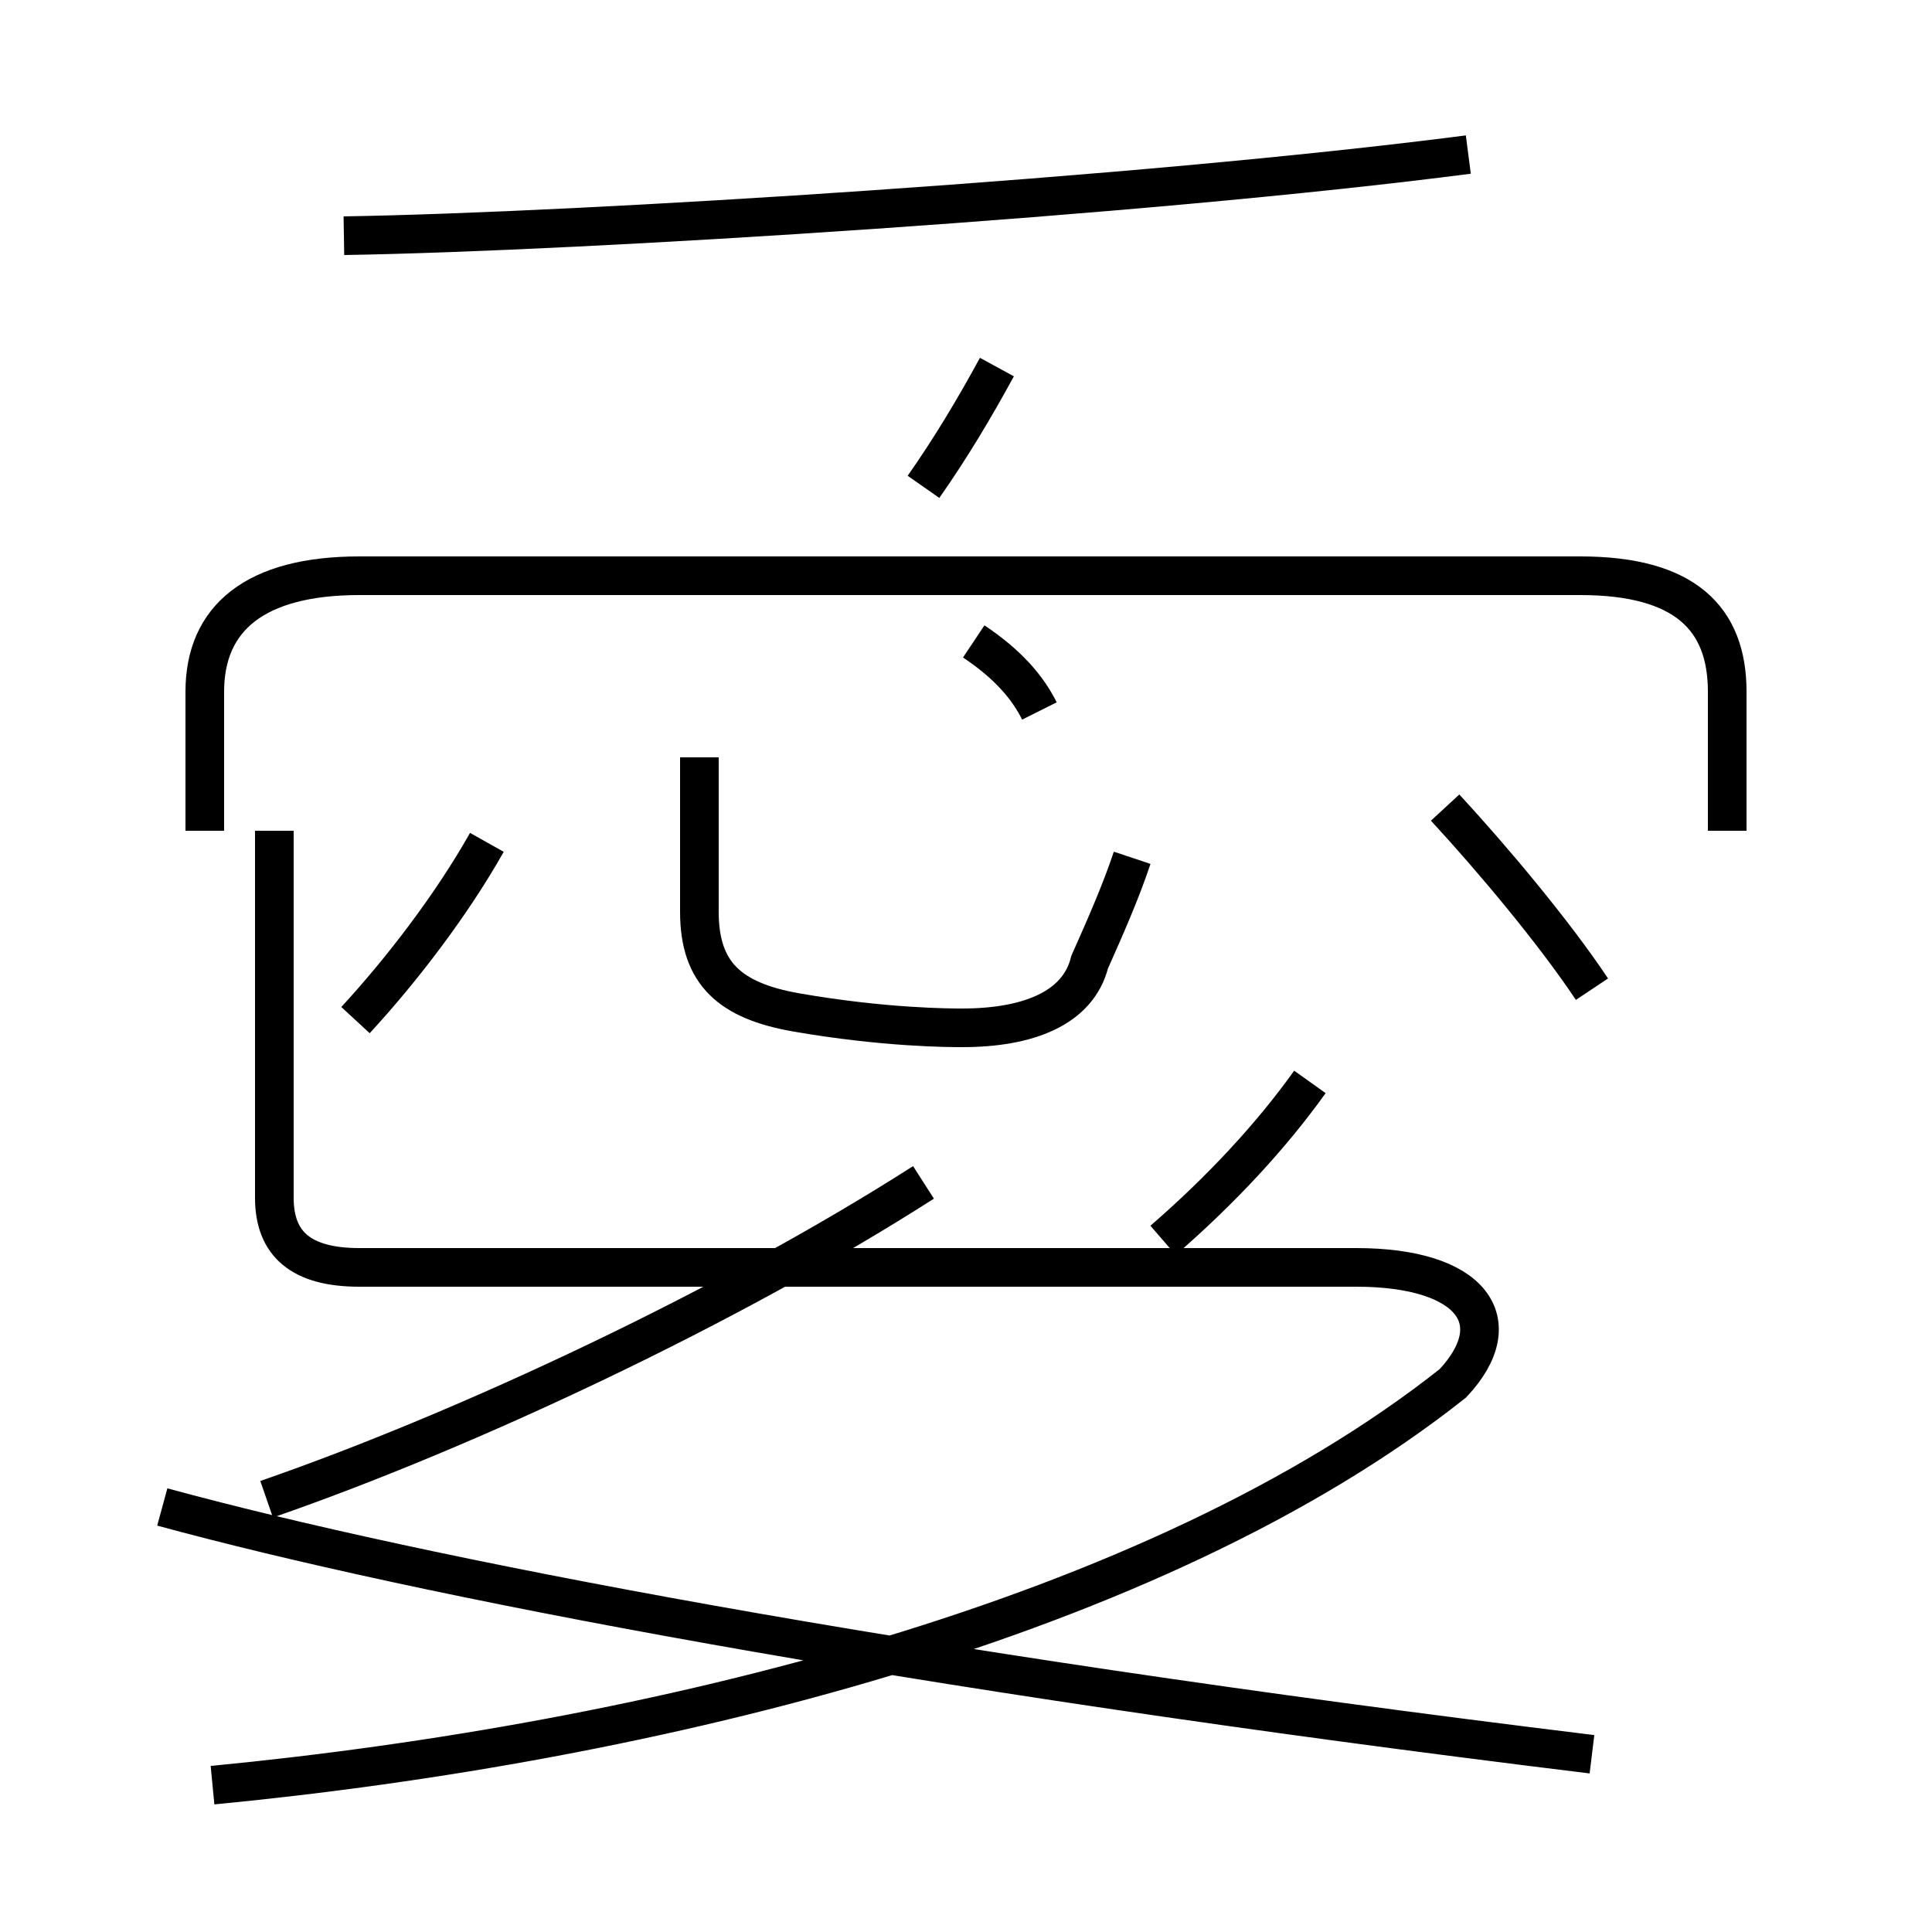 <?xml version='1.0' encoding='utf8'?>
<svg viewBox="0.0 -44.0 50.0 50.0" version="1.1" xmlns="http://www.w3.org/2000/svg">
<rect x="0.0" y="-44.0" width="50.0" height="50.0" fill="#808080" stroke="none"/>
<rect x="-1000" y="-1000" width="2000" height="2000" stroke="white" fill="white"/>
<g style="fill:none; stroke:#000000;  stroke-width:1">
<path d="M 9.2 17.6 C 10.4 18.9 11.7 20.6 12.6 22.2 M 5.5 -2.2 C 16.9 -1.1 29.9 2.1 37.6 8.2 C 39.1 9.8 38.1 11.2 35.1 11.2 L 9.3 11.2 C 7.8 11.2 7.1 11.8 7.1 13.0 L 7.1 22.5 M 6.9 5.2 C 12.1 7.0 18.9 10.2 23.9 13.4 M 18.1 24.4 L 18.1 20.4 C 18.1 18.8 18.9 18.1 20.6 17.8 C 22.9 17.4 24.6 17.4 24.9 17.4 C 26.6 17.4 27.9 17.9 28.2 19.1 C 28.6 20.0 29.0 20.9 29.3 21.8 M 23.9 31.4 C 24.6 32.4 25.2 33.4 25.8 34.5 M 26.9 25.6 C 26.6 26.2 26.1 26.8 25.2 27.4 M 44.7 22.5 L 44.7 26.1 C 44.7 28.0 43.6 29.1 40.9 29.1 L 9.3 29.1 C 6.6 29.1 5.3 28.0 5.3 26.1 L 5.3 22.5 M 41.2 18.4 C 40.2 19.9 38.6 21.8 37.4 23.1 M 30.1 11.9 C 31.6 13.2 32.9 14.6 33.9 16.0 M 38.0 40.0 C 29.5 38.9 15.1 38.0 8.9 37.9 M 41.2 -1.4 C 23.2 0.8 10.8 3.2 4.2 5.0" transform="scale(1, -1)" />
</g>
</svg>